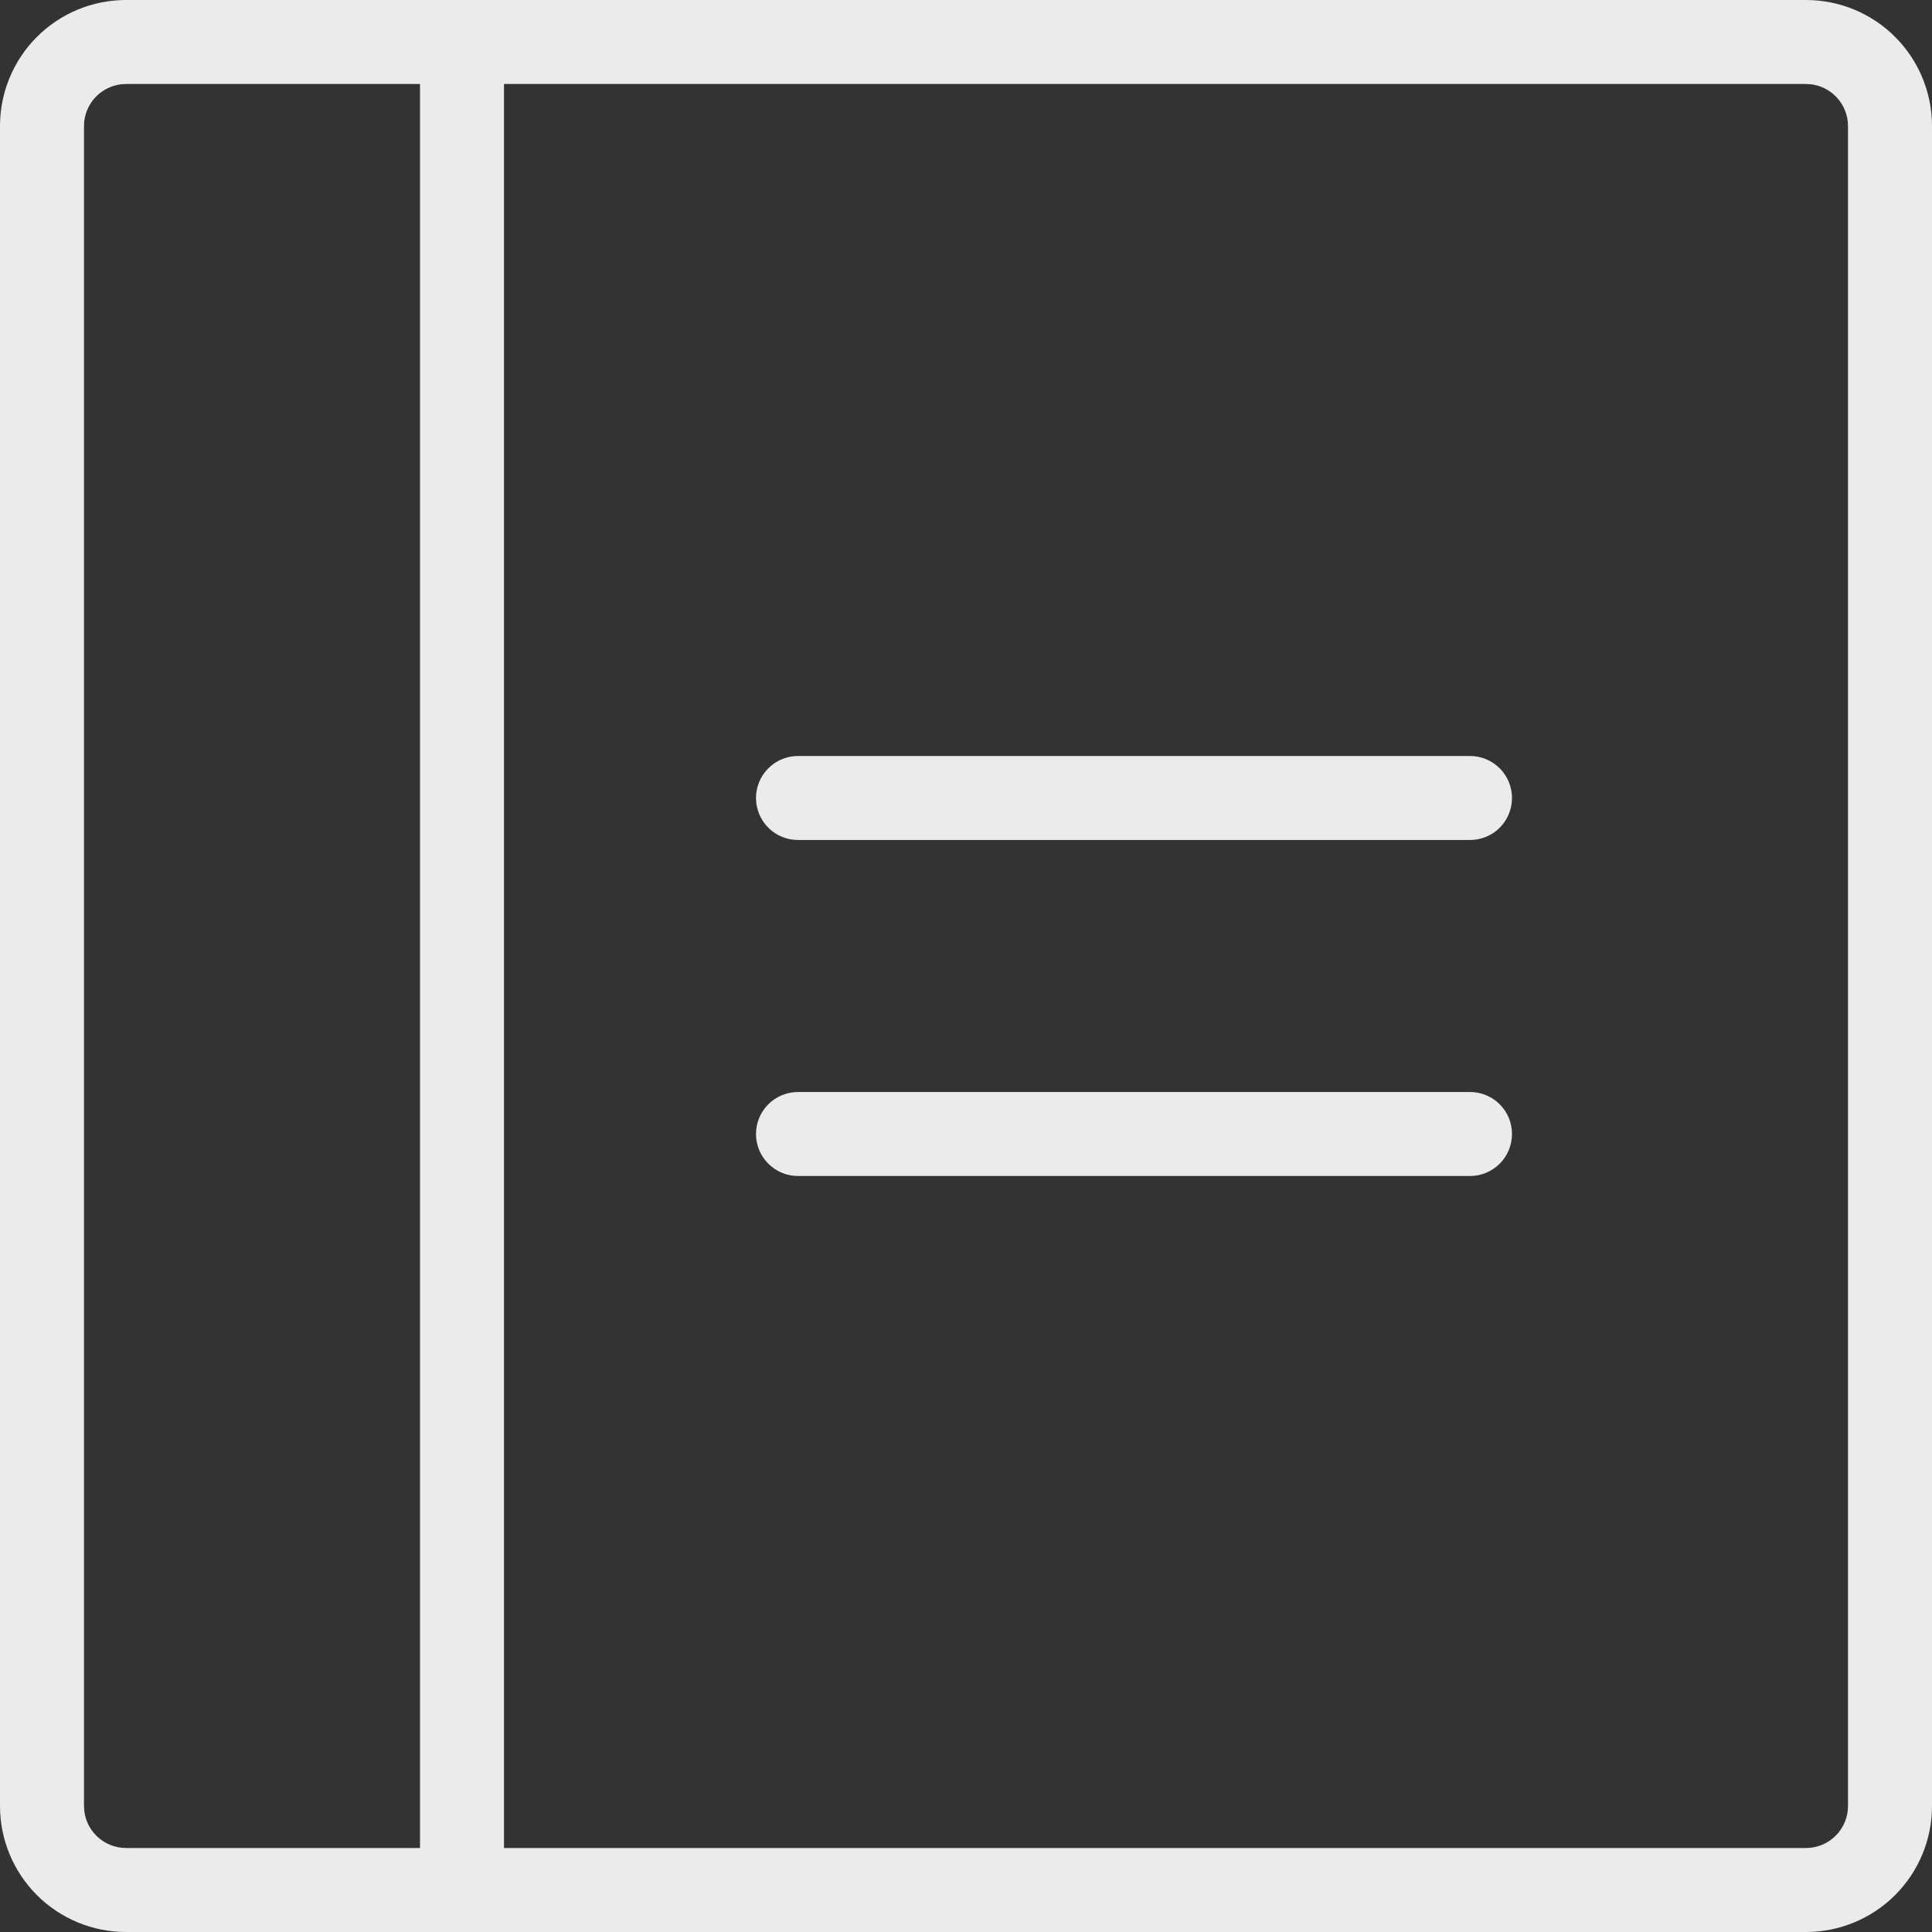 <svg width="40" height="40" viewBox="0 0 40 40" fill="none" xmlns="http://www.w3.org/2000/svg">
<rect x="0" y="0" width="40" height="40" fill="#333333" stroke="none"/>
<path d="M31.304 16.522C31.304 16.752 31.213 16.974 31.05 17.137C30.887 17.3 30.665 17.391 30.435 17.391H16.522C16.291 17.391 16.07 17.3 15.907 17.137C15.744 16.974 15.652 16.752 15.652 16.522C15.652 16.291 15.744 16.07 15.907 15.907C16.07 15.744 16.291 15.652 16.522 15.652H30.435C30.665 15.652 30.887 15.744 31.05 15.907C31.213 16.07 31.304 16.291 31.304 16.522ZM30.435 22.609H16.522C16.291 22.609 16.07 22.7 15.907 22.863C15.744 23.026 15.652 23.248 15.652 23.478C15.652 23.709 15.744 23.93 15.907 24.093C16.07 24.256 16.291 24.348 16.522 24.348H30.435C30.665 24.348 30.887 24.256 31.05 24.093C31.213 23.93 31.304 23.709 31.304 23.478C31.304 23.248 31.213 23.026 31.05 22.863C30.887 22.7 30.665 22.609 30.435 22.609ZM40 2.609V37.391C40 38.083 39.725 38.747 39.236 39.236C38.747 39.725 38.083 40 37.391 40H2.609C1.917 40 1.253 39.725 0.764 39.236C0.275 38.747 0 38.083 0 37.391V2.609C0 1.917 0.275 1.253 0.764 0.764C1.253 0.275 1.917 0 2.609 0H37.391C38.083 0 38.747 0.275 39.236 0.764C39.725 1.253 40 1.917 40 2.609ZM2.609 38.261H8.696V1.739H2.609C2.378 1.739 2.157 1.831 1.994 1.994C1.831 2.157 1.739 2.378 1.739 2.609V37.391C1.739 37.622 1.831 37.843 1.994 38.006C2.157 38.169 2.378 38.261 2.609 38.261ZM38.261 2.609C38.261 2.378 38.169 2.157 38.006 1.994C37.843 1.831 37.622 1.739 37.391 1.739H10.435V38.261H37.391C37.622 38.261 37.843 38.169 38.006 38.006C38.169 37.843 38.261 37.622 38.261 37.391V2.609Z" fill="white" fill-opacity="0.9"/>
</svg>
